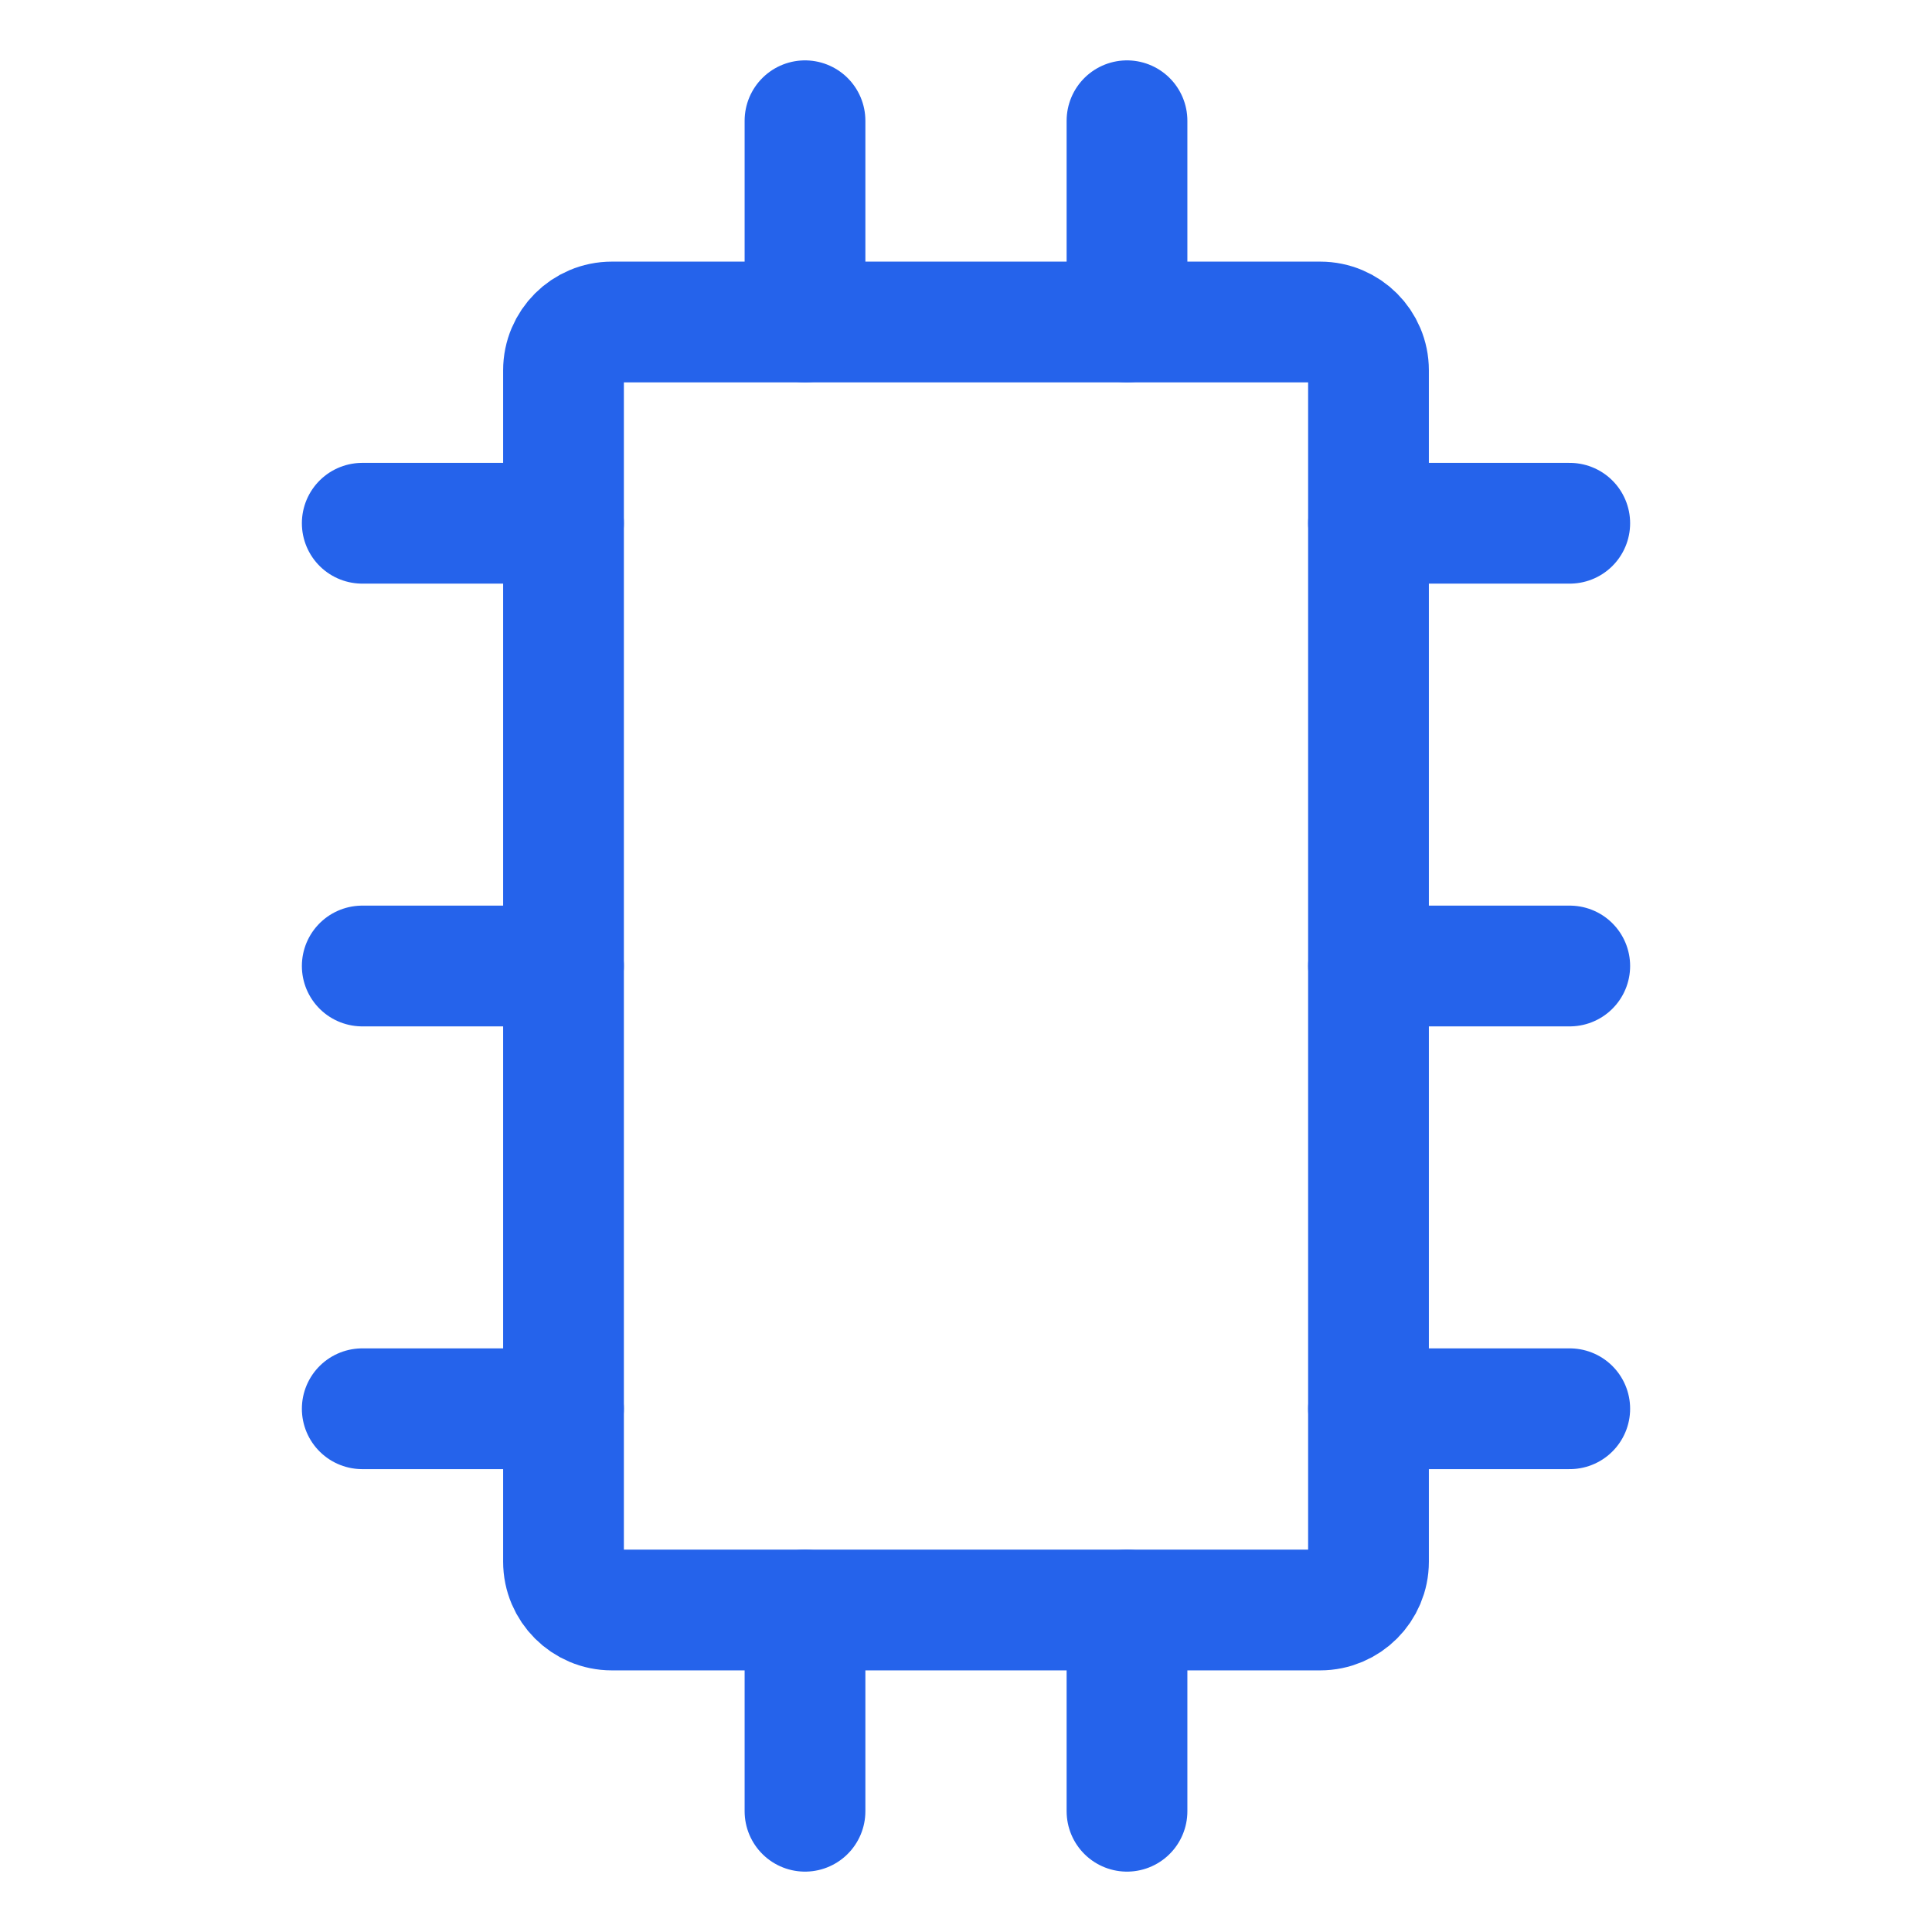 <!DOCTYPE svg PUBLIC "-//W3C//DTD SVG 1.1//EN" "http://www.w3.org/Graphics/SVG/1.1/DTD/svg11.dtd">
<!-- Uploaded to: SVG Repo, www.svgrepo.com, Transformed by: SVG Repo Mixer Tools -->
<svg width="800px" height="800px" viewBox="0 0 24 24" fill="none" xmlns="http://www.w3.org/2000/svg" stroke="#2563EB">
<g id="SVGRepo_bgCarrier" stroke-width="0"/>
<g id="SVGRepo_tracerCarrier" stroke-linecap="round" stroke-linejoin="round"/>
<g id="SVGRepo_iconCarrier"> <path d="M7 19.4V4.6C7 4.269 7.269 4 7.6 4H16.4C16.731 4 17 4.269 17 4.6V19.4C17 19.731 16.731 20 16.4 20H7.6C7.269 20 7 19.731 7 19.4Z" stroke="#2563EB" stroke-width="1.5" stroke-linecap="round" stroke-linejoin="round"/> <path d="M14 20V22.5" stroke="#2563EB" stroke-width="1.5" stroke-linecap="round" stroke-linejoin="round"/> <path d="M10 20V22.5" stroke="#2563EB" stroke-width="1.5" stroke-linecap="round" stroke-linejoin="round"/> <path d="M14 4V1.5" stroke="#2563EB" stroke-width="1.5" stroke-linecap="round" stroke-linejoin="round"/> <path d="M10 4V1.5" stroke="#2563EB" stroke-width="1.5" stroke-linecap="round" stroke-linejoin="round"/> <path d="M7 12H4.5" stroke="#2563EB" stroke-width="1.5" stroke-linecap="round" stroke-linejoin="round"/> <path d="M19.5 12H17" stroke="#2563EB" stroke-width="1.5" stroke-linecap="round" stroke-linejoin="round"/> <path d="M7 6.5H4.5" stroke="#2563EB" stroke-width="1.5" stroke-linecap="round" stroke-linejoin="round"/> <path d="M19.5 6.5H17" stroke="#2563EB" stroke-width="1.5" stroke-linecap="round" stroke-linejoin="round"/> <path d="M7 17.5H4.5" stroke="#2563EB" stroke-width="1.5" stroke-linecap="round" stroke-linejoin="round"/> <path d="M19.5 17.5H17" stroke="#2563EB" stroke-width="1.5" stroke-linecap="round" stroke-linejoin="round"/> </g>
</svg>